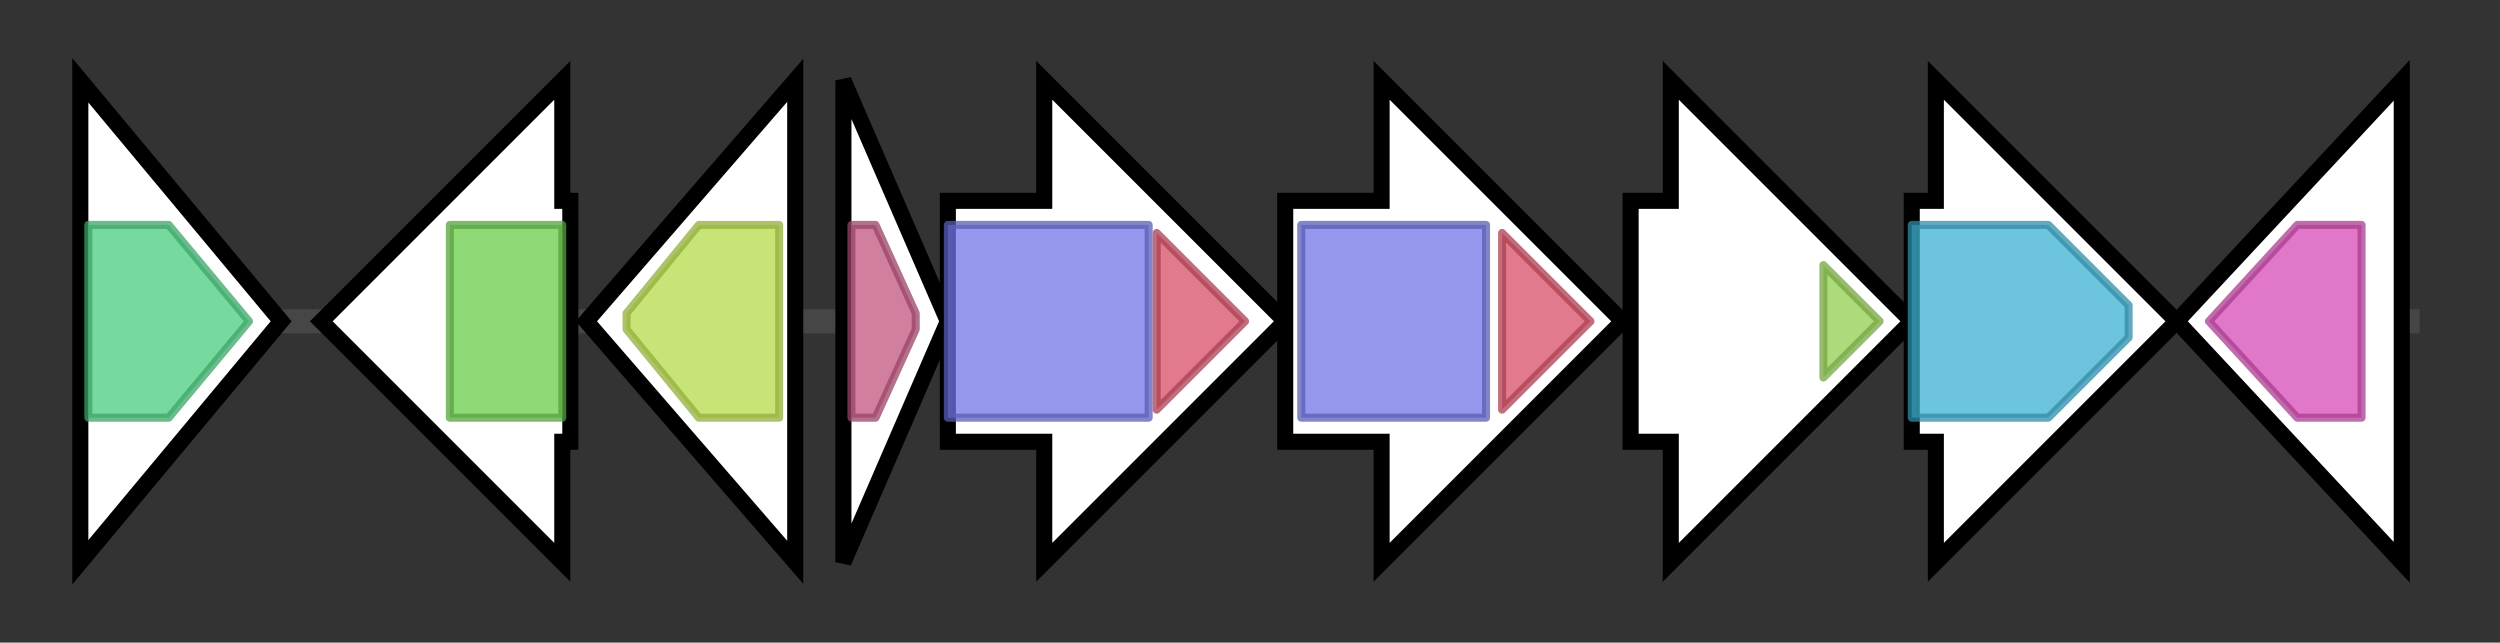 <svg version="1.1" baseProfile="full" xmlns="http://www.w3.org/2000/svg" width="311.233" height="80">
	<rect width="100%" height="100%" fill="#333333" stroke="none"/>
	<g>
		<line x1="10" y1="40.0" x2="301.233" y2="40.0" style="stroke:rgb(70,70,70); stroke-width:3 "/>
		<g>
			<title>dnrH
daunorubicin-doxorubicin polyketide synthase</title>
			<polygon class="dnrH
daunorubicin-doxorubicin polyketide synthase" points="10,10 35,40 10,70" fill="rgb(255,255,255)" fill-opacity="1.0" stroke="rgb(0,0,0)" stroke-width="2"  />
			<g>
				<title>adh_short_C2 (PF13561)
"Enoyl-(Acyl carrier protein) reductase"</title>
				<polygon class="PF13561" points="11,28 21,28 31,40 21,52 11,52" stroke-linejoin="round" width="23" height="24" fill="rgb(73,205,127)" stroke="rgb(58,164,101)" stroke-width="1" opacity="0.75" />
			</g>
		</g>
		<g>
			<title>dpsF
daunorubicin-doxorubicin polyketide synthase</title>
			<polygon class="dpsF
daunorubicin-doxorubicin polyketide synthase" points="71,25 70,25 70,10 40,40 70,70 70,55 71,55" fill="rgb(255,255,255)" fill-opacity="1.0" stroke="rgb(0,0,0)" stroke-width="2"  />
			<g>
				<title>Polyketide_cyc2 (PF10604)
"Polyketide cyclase / dehydrase and lipid transport"</title>
				<polygon class="PF10604" points="56,28 56,28 70,28 70,52 56,52 56,52" stroke-linejoin="round" width="14" height="24" fill="rgb(105,204,74)" stroke="rgb(84,163,59)" stroke-width="1" opacity="0.75" />
			</g>
		</g>
		<g>
			<title>dpsE
daunorubicin-doxorubicin polyketide synthase</title>
			<polygon class="dpsE
daunorubicin-doxorubicin polyketide synthase" points="73,40 99,10 99,70" fill="rgb(255,255,255)" fill-opacity="1.0" stroke="rgb(0,0,0)" stroke-width="2"  />
			<g>
				<title>adh_short (PF00106)
"short chain dehydrogenase"</title>
				<polygon class="PF00106" points="78,39 87,28 97,28 97,52 87,52 78,41" stroke-linejoin="round" width="19" height="24" fill="rgb(182,219,73)" stroke="rgb(145,175,58)" stroke-width="1" opacity="0.75" />
			</g>
		</g>
		<g>
			<title>
anthraquinol monooxygenase</title>
			<polygon class="
anthraquinol monooxygenase" points="105,10 118,40 105,70" fill="rgb(255,255,255)" fill-opacity="1.0" stroke="rgb(0,0,0)" stroke-width="2"  />
			<g>
				<title>ABM (PF03992)
"Antibiotic biosynthesis monooxygenase"</title>
				<polygon class="PF03992" points="106,28 109,28 114,39 114,41 109,52 106,52" stroke-linejoin="round" width="8" height="24" fill="rgb(193,84,127)" stroke="rgb(154,67,101)" stroke-width="1" opacity="0.75" />
			</g>
		</g>
		<g>
			<title>dpsA
daunorubicin-doxorubicin polyketide synthase</title>
			<polygon class="dpsA
daunorubicin-doxorubicin polyketide synthase" points="118,25 130,25 130,10 160,40 130,70 130,55 118,55" fill="rgb(255,255,255)" fill-opacity="1.0" stroke="rgb(0,0,0)" stroke-width="2"  />
			<g>
				<title>ketoacyl-synt (PF00109)
"Beta-ketoacyl synthase, N-terminal domain"</title>
				<rect class="PF00109" x="118" y="28" stroke-linejoin="round" width="25" height="24" fill="rgb(112,116,228)" stroke="rgb(89,92,182)" stroke-width="1" opacity="0.75" />
			</g>
			<g>
				<title>Ketoacyl-synt_C (PF02801)
"Beta-ketoacyl synthase, C-terminal domain"</title>
				<polygon class="PF02801" points="144,29 155,40 155,40 144,51" stroke-linejoin="round" width="11" height="24" fill="rgb(215,78,102)" stroke="rgb(172,62,81)" stroke-width="1" opacity="0.75" />
			</g>
		</g>
		<g>
			<title>dpsB
daunorubicin-doxorubicin polyketide synthase</title>
			<polygon class="dpsB
daunorubicin-doxorubicin polyketide synthase" points="160,25 172,25 172,10 202,40 172,70 172,55 160,55" fill="rgb(255,255,255)" fill-opacity="1.0" stroke="rgb(0,0,0)" stroke-width="2"  />
			<g>
				<title>ketoacyl-synt (PF00109)
"Beta-ketoacyl synthase, N-terminal domain"</title>
				<rect class="PF00109" x="162" y="28" stroke-linejoin="round" width="23" height="24" fill="rgb(112,116,228)" stroke="rgb(89,92,182)" stroke-width="1" opacity="0.75" />
			</g>
			<g>
				<title>Ketoacyl-synt_C (PF02801)
"Beta-ketoacyl synthase, C-terminal domain"</title>
				<polygon class="PF02801" points="187,29 198,40 198,40 187,51" stroke-linejoin="round" width="11" height="24" fill="rgb(215,78,102)" stroke="rgb(172,62,81)" stroke-width="1" opacity="0.75" />
			</g>
		</g>
		<g>
			<title>dpsC
daunorubicin-doxorubicin polyketide synthase</title>
			<polygon class="dpsC
daunorubicin-doxorubicin polyketide synthase" points="203,25 208,25 208,10 238,40 208,70 208,55 203,55" fill="rgb(255,255,255)" fill-opacity="1.0" stroke="rgb(0,0,0)" stroke-width="2"  />
			<g>
				<title>ACP_syn_III_C (PF08541)
"3-Oxoacyl-[acyl-carrier-protein (ACP)] synthase III C terminal"</title>
				<polygon class="PF08541" points="227,33 234,40 227,47" stroke-linejoin="round" width="9" height="24" fill="rgb(146,207,81)" stroke="rgb(116,165,64)" stroke-width="1" opacity="0.75" />
			</g>
		</g>
		<g>
			<title>dpsD
daunorubicin-doxorubicin polyketide synthase</title>
			<polygon class="dpsD
daunorubicin-doxorubicin polyketide synthase" points="238,25 241,25 241,10 271,40 241,70 241,55 238,55" fill="rgb(255,255,255)" fill-opacity="1.0" stroke="rgb(0,0,0)" stroke-width="2"  />
			<g>
				<title>Acyl_transf_1 (PF00698)
"Acyl transferase domain"</title>
				<polygon class="PF00698" points="238,28 255,28 265,38 265,42 255,52 238,52" stroke-linejoin="round" width="27" height="24" fill="rgb(59,176,209)" stroke="rgb(47,140,167)" stroke-width="1" opacity="0.75" />
			</g>
		</g>
		<g>
			<title></title>
			<polygon class="" points="271,40 299,10 299,70" fill="rgb(255,255,255)" fill-opacity="1.0" stroke="rgb(0,0,0)" stroke-width="2"  />
			<g>
				<title>Methyltransf_31 (PF13847)
"Methyltransferase domain"</title>
				<polygon class="PF13847" points="275,40 286,28 294,28 294,52 286,52" stroke-linejoin="round" width="20" height="24" fill="rgb(214,74,181)" stroke="rgb(171,59,144)" stroke-width="1" opacity="0.75" />
			</g>
		</g>
	</g>
</svg>
